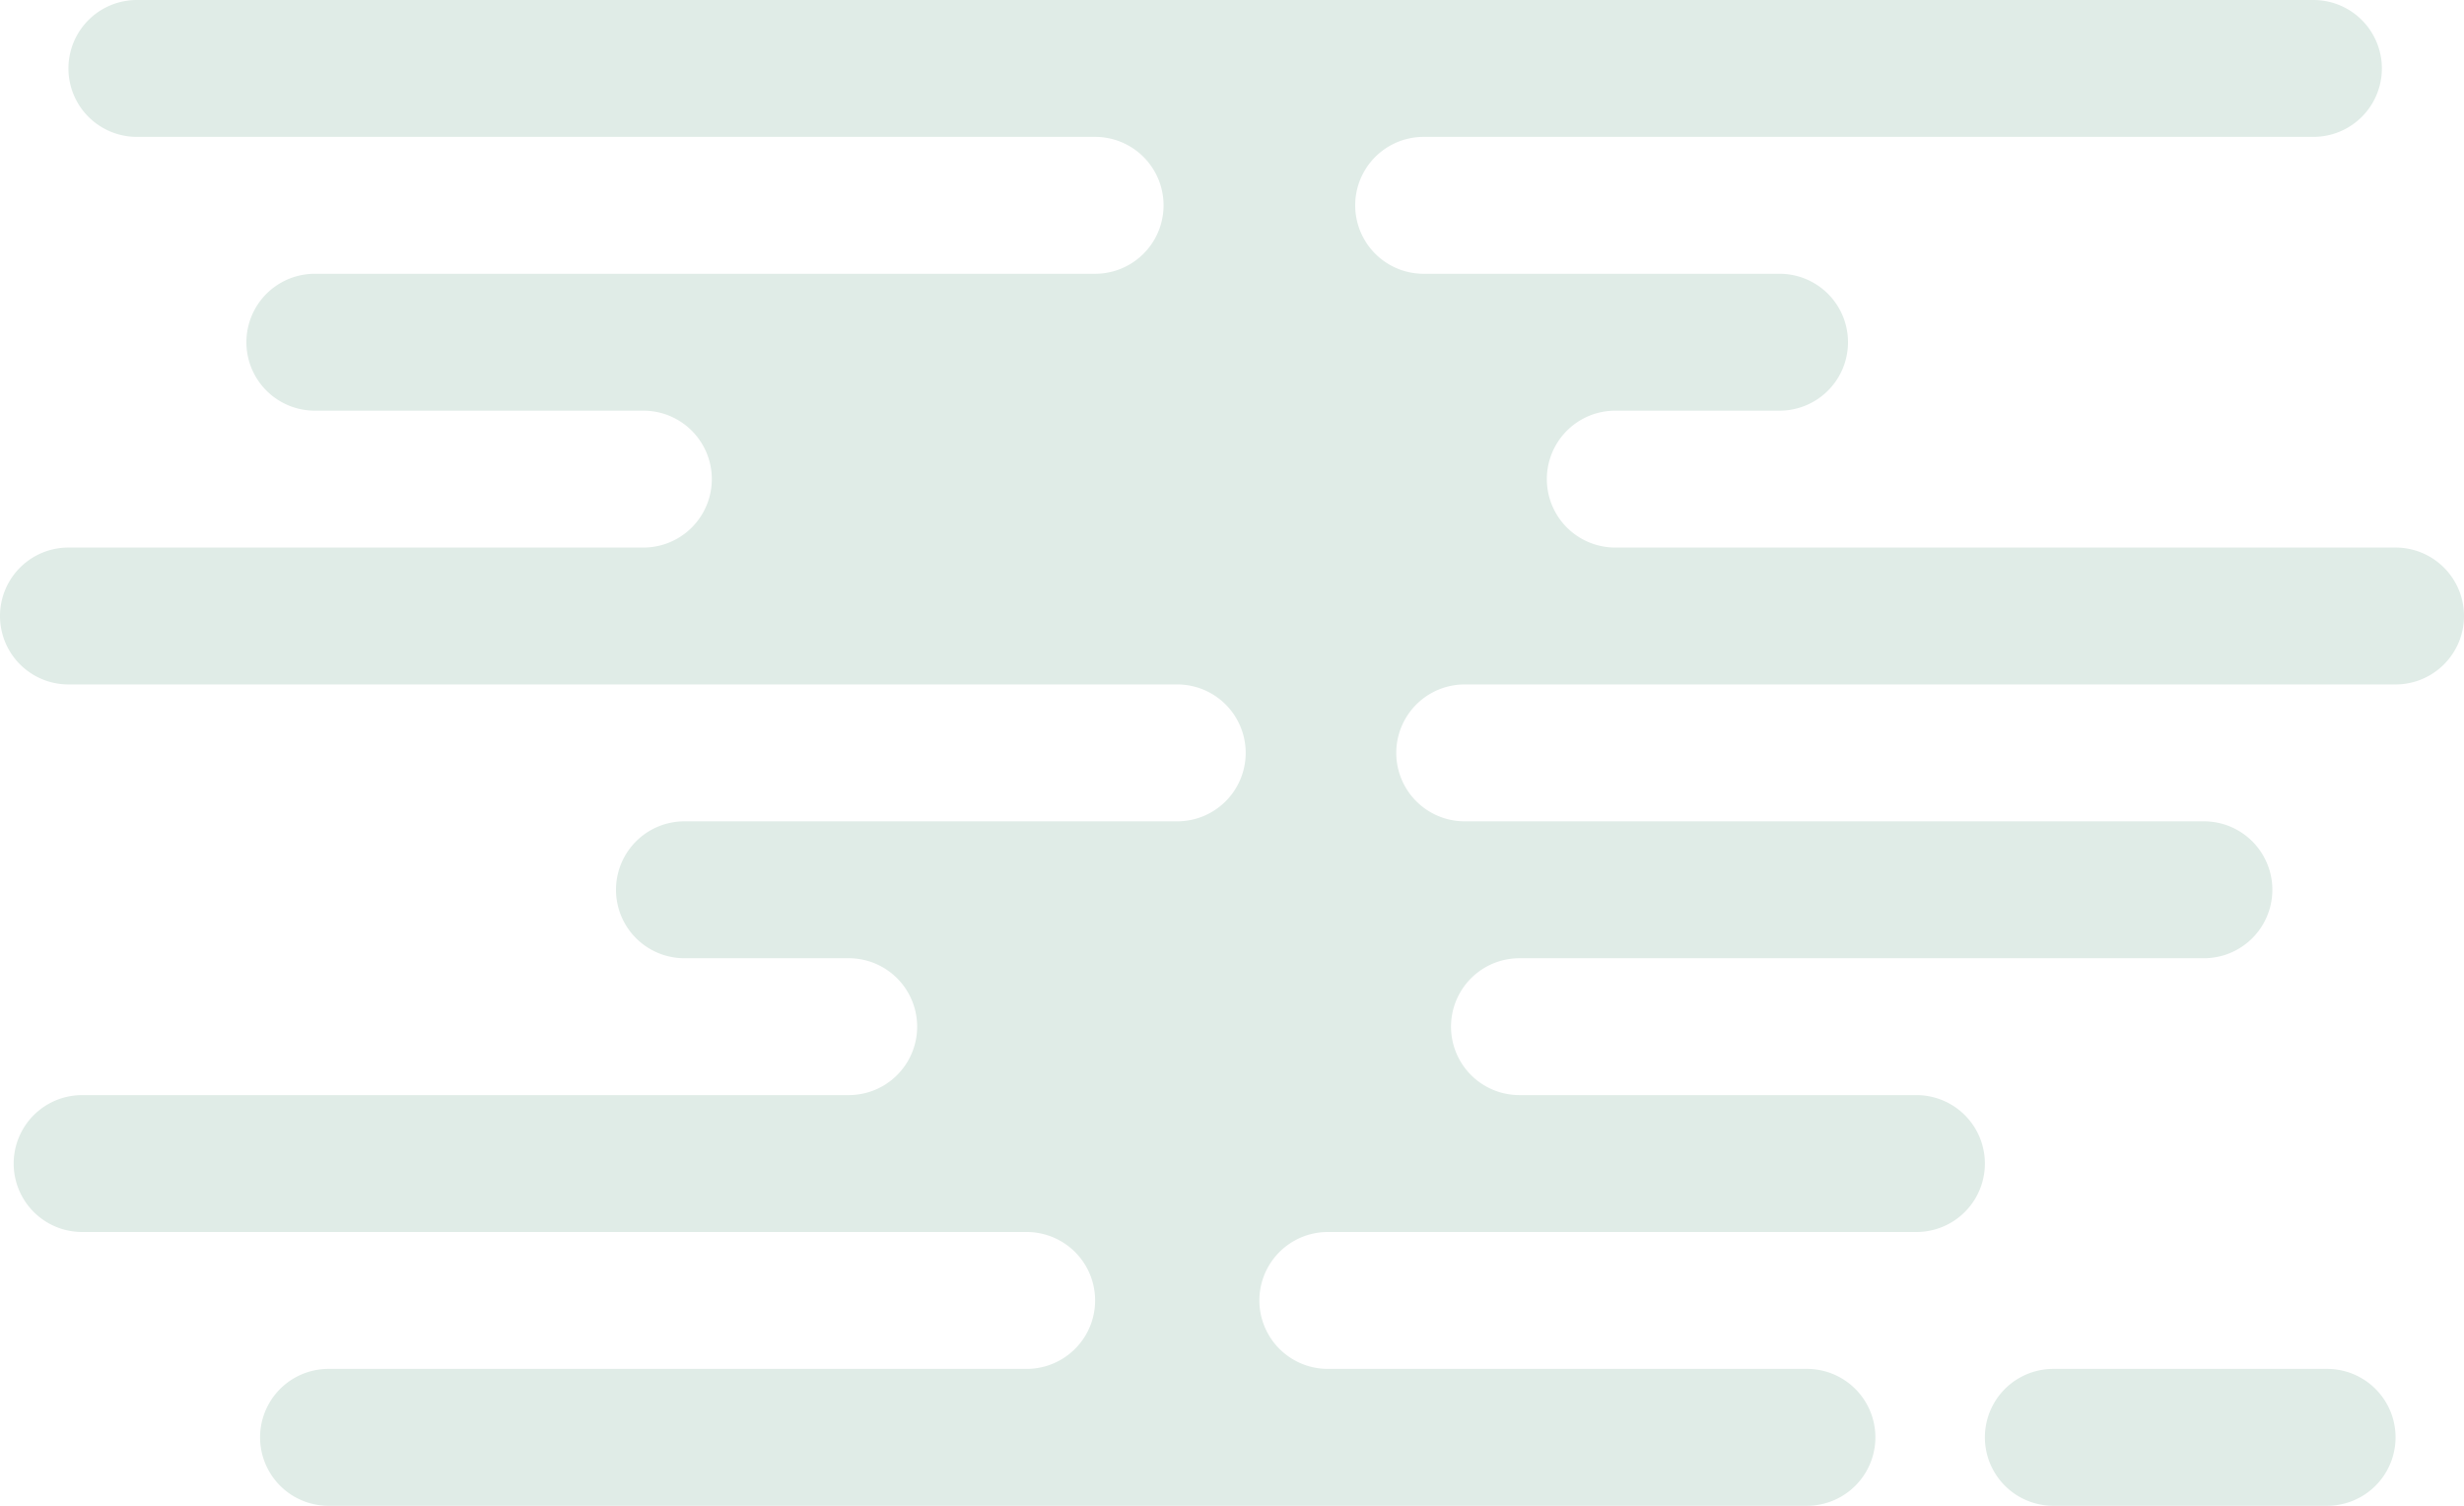 <svg xmlns="http://www.w3.org/2000/svg" width="180" height="110" viewBox="0 0 180 110">
<defs>
    <style>
      .cls-1 {
        fill: #e0ece7;
        fill-rule: evenodd;
      }
    </style>
  </defs>
  <path class="cls-1" d="M111,80h29a5,5,0,1,1,0,10H97a5,5,0,0,0,0,10h35a5,5,0,1,1,0,10H24a5,5,0,1,1,0-10H75a5,5,0,0,0,0-10H6A5,5,0,1,1,6,80H62a5,5,0,0,0,0-10H50v0a5,5,0,1,1,0-10H86a5,5,0,0,0,0-10h0L14,50H5A5,5,0,0,1,5,40H47a5,5,0,1,0,0-10H23a5,5,0,0,1,0-10H80a5,5,0,1,0,0-10H10A5,5,0,0,1,10,0H169a5,5,0,0,1,0,10H104a5,5,0,1,0,0,10h26a5,5,0,0,1,0,10H118a5,5,0,1,0,0,10h57a5,5,0,0,1,0,10H107a5,5,0,0,0,0,10h54a5,5,0,0,1,0,10H111A5,5,0,0,0,111,80Zm59,30H150a5,5,0,1,1,0-10h20A5,5,0,1,1,170,110Z"/>
</svg>
